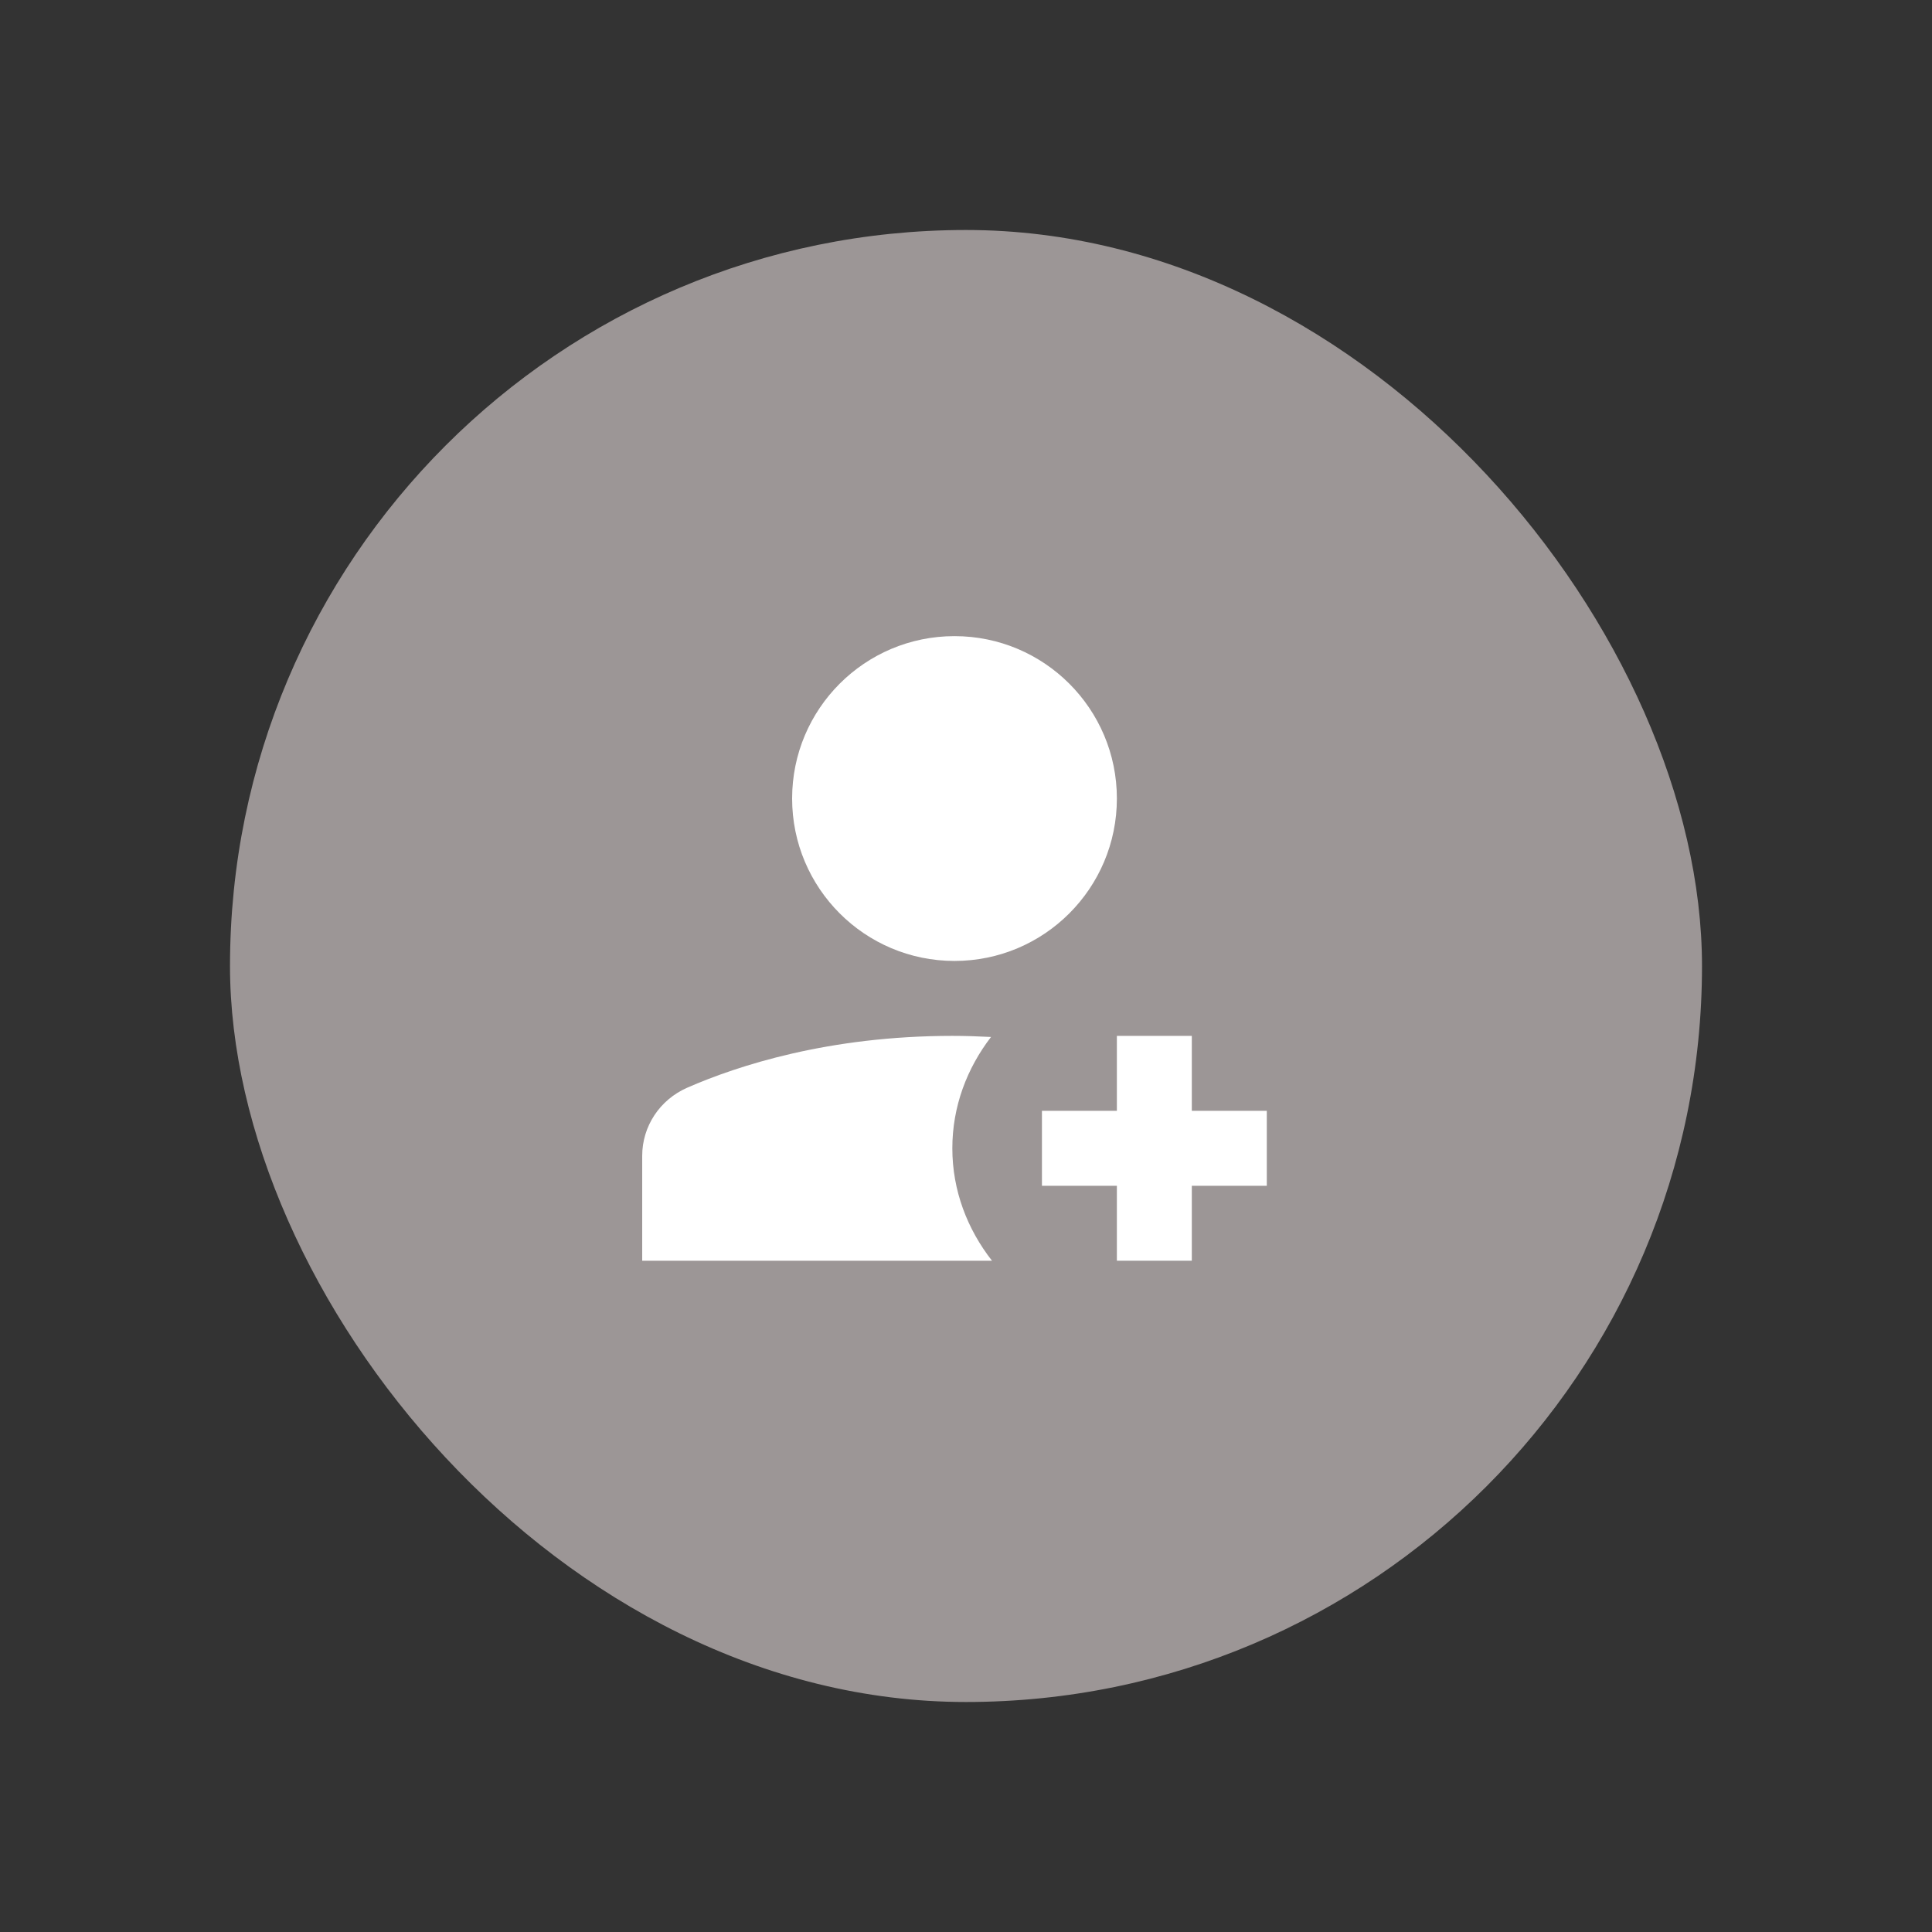 <svg width="42" height="42" viewBox="0 0 42 42" fill="none" xmlns="http://www.w3.org/2000/svg">
<rect x="0" y="0" width="42" height="42" fill="#333333" stroke="none"/>
<rect x="5" y="5" width="32" height="32" rx="16" fill="#9C9696"/>
<path fill-rule="evenodd" clip-rule="evenodd" d="M20.75 13.829C22.7 13.829 24.28 15.41 24.28 17.359C24.28 19.309 22.7 20.89 20.75 20.89C18.8 20.89 17.22 19.309 17.22 17.359C17.22 15.41 18.8 13.829 20.75 13.829Z" fill="white"/>
<path fill-rule="evenodd" clip-rule="evenodd" d="M27.539 24.148H25.909V22.519H24.28V24.148H22.651V25.778H24.28V27.407H25.909V25.778H27.539V24.148Z" fill="white"/>
<path fill-rule="evenodd" clip-rule="evenodd" d="M20.703 24.963C20.703 24.053 21.022 23.222 21.544 22.543C21.27 22.529 20.992 22.519 20.703 22.519C18.013 22.519 16.035 23.167 14.941 23.645C14.34 23.908 13.961 24.488 13.961 25.126V27.407H21.565C21.031 26.724 20.703 25.884 20.703 24.963Z" fill="white"/>
</svg>
